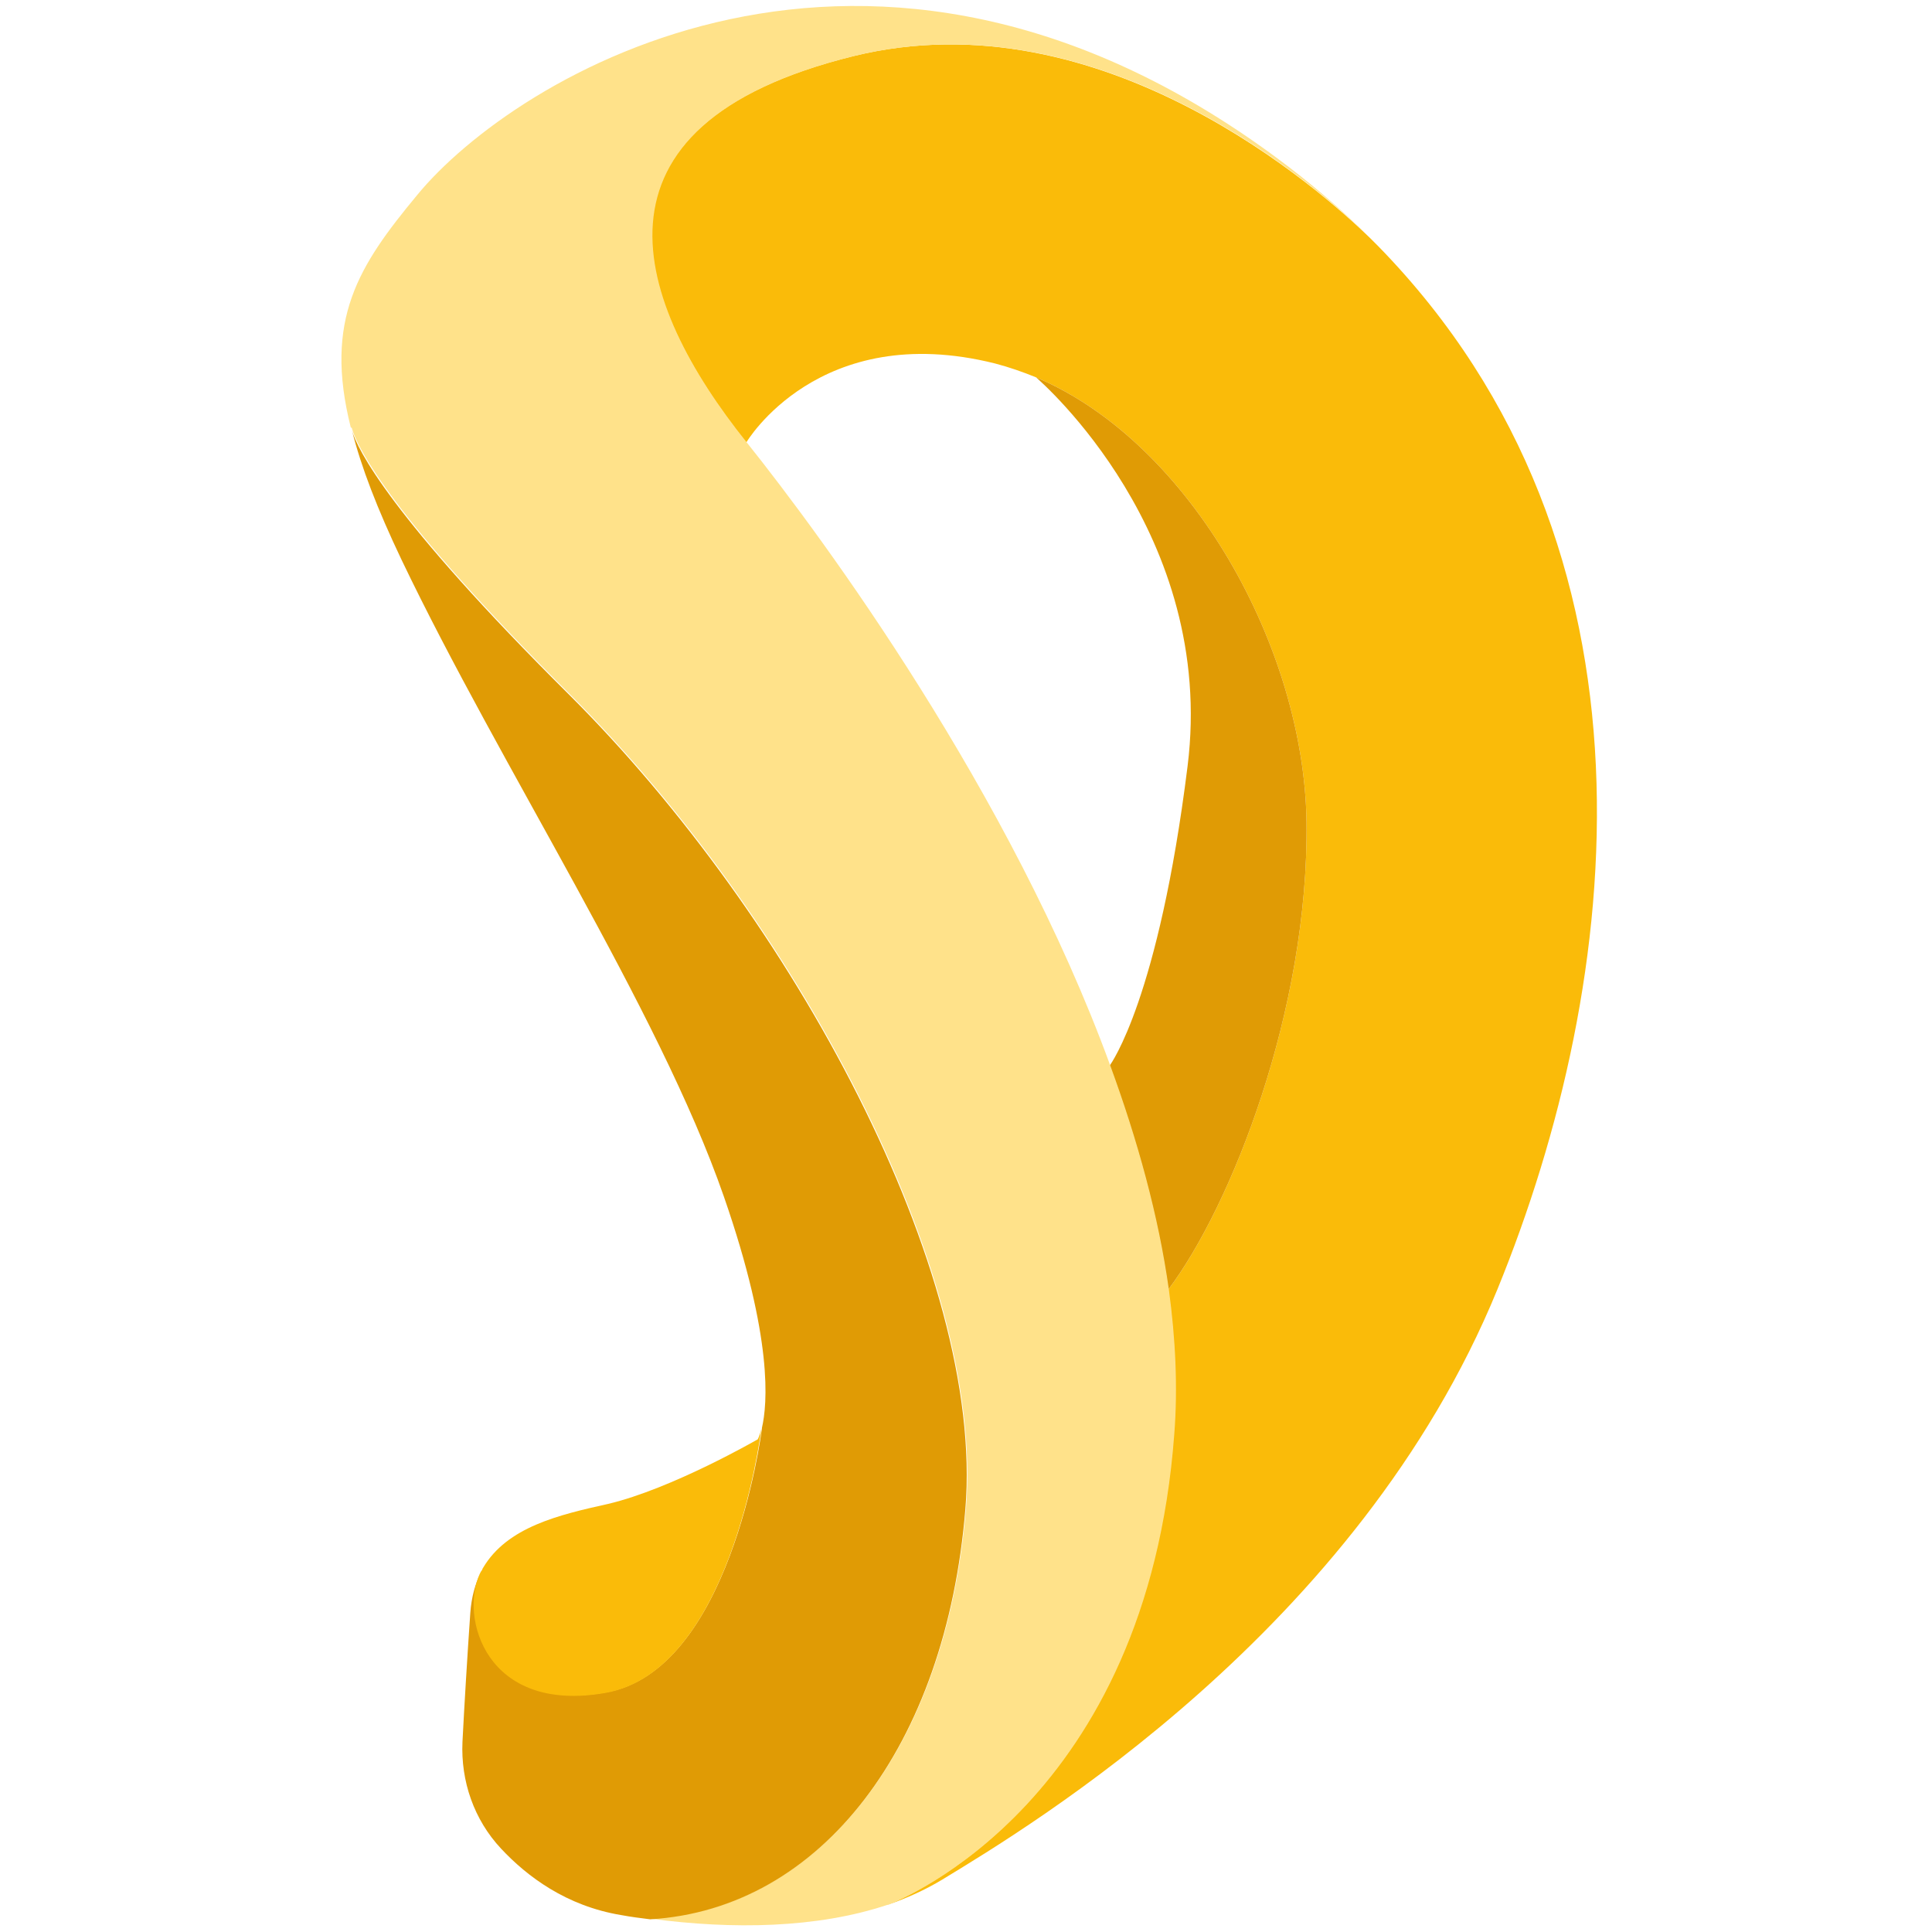<svg xmlns="http://www.w3.org/2000/svg" width="32px" height="32px" viewBox="0 0 32 32">
<g>
	<g>
		<g>
			<path style="fill:#FABB09;" d="M17.16,6.25c-0.22-0.09-0.45-0.17-0.68-0.23c-2.92-0.73-4.12,1.31-4.12,1.31
				c-1.85-2.31-2.89-5.25,1.77-6.4c4.14-1.02,7.8,2.27,8.56,3.01c0.09,0.09,0.14,0.14,0.14,0.14c4.89,5.01,4.06,12.17,1.97,17.28
				c-2.31,5.64-7.76,8.9-9.19,9.77c-0.28,0.17-0.59,0.31-0.91,0.42c0.25-0.1,4.29-1.73,4.74-7.8c0.06-0.78,0.02-1.58-0.09-2.39
				c1.04-1.38,2.33-4.63,2.29-7.75C21.6,10.74,19.73,7.34,17.16,6.25z"/>
			<path style="fill:#E09B05;" d="M21.64,13.61c0.04,3.12-1.25,6.37-2.29,7.75c-0.17-1.23-0.52-2.48-0.97-3.71
				c0.02-0.03,0.81-1.11,1.29-4.96c0.48-3.85-2.43-6.37-2.51-6.44C19.73,7.34,21.6,10.74,21.64,13.61z"/>
			<path style="fill:#FFE28A;" d="M5.81,7.08C5.36,5.29,5.94,4.4,6.91,3.23c1.6-1.95,7.48-5.61,14.23-0.62
				c0.57,0.42,1.09,0.87,1.56,1.33c-0.76-0.74-4.42-4.03-8.56-3.01c-4.66,1.15-3.62,4.09-1.77,6.4c1.27,1.59,4.37,5.8,6.02,10.32
				c0.45,1.23,0.8,2.49,0.97,3.71c0.11,0.81,0.15,1.62,0.09,2.39c-0.45,6.07-4.49,7.7-4.74,7.8c-0.01,0-0.01,0-0.01,0
				c-1.17,0.39-2.57,0.41-3.92,0.23c2.83-0.17,4.9-2.87,5.22-6.8s-2.87-9.8-6.55-13.47c-3-2.98-3.52-4.1-3.61-4.38
				c0-0.01-0.01-0.02-0.01-0.03c0-0.01,0-0.01-0.01-0.02C5.81,7.09,5.81,7.09,5.81,7.08C5.81,7.08,5.81,7.08,5.81,7.08z"/>
			<path style="fill:#E09B05;" d="M9.44,11.52c3.68,3.67,6.87,9.54,6.55,13.47s-2.39,6.63-5.22,6.8c-0.16-0.02-0.32-0.04-0.48-0.07
				c-0.91-0.15-1.56-0.64-1.99-1.1c-0.45-0.48-0.67-1.12-0.64-1.77c0.03-0.59,0.08-1.42,0.13-2.14c0.02-0.26,0.08-0.47,0.17-0.66
				c-0.34,0.73,0.09,2.33,2.08,1.98c2.04-0.36,2.56-4.21,2.58-4.37c0,0,0-0.01,0-0.01c0.09-0.39,0.19-1.47-0.63-3.83
				c-1.08-3.11-3.7-7.12-5.34-10.55c-0.4-0.84-0.67-1.54-0.82-2.14C5.91,7.42,6.44,8.54,9.44,11.52z"/>
			<path style="fill:#FABB09;" d="M12.55,23.84c0,0,0.03-0.05,0.06-0.17c-0.02,0.16-0.53,4.01-2.58,4.37
				c-1.99,0.35-2.42-1.26-2.08-1.98c0.01-0.02,0.02-0.04,0.03-0.05c0.01-0.01,0.01-0.03,0.02-0.04c0.4-0.68,1.26-0.88,2.07-1.06
				C11.13,24.66,12.55,23.84,12.55,23.84z"/>
			<path style="fill:#FBBF0F;" d="M7.98,25.99c-0.01,0.02-0.02,0.04-0.03,0.05C7.96,26.03,7.97,26.01,7.98,25.99z"/>
			<path style="fill:#FBBF0F;" d="M5.81,7.1c0,0.01,0,0.01,0.01,0.02C5.81,7.11,5.81,7.1,5.81,7.1z"/>
			<path style="fill:#FBBF0F;" d="M5.81,7.08c0,0,0,0.01,0,0.01C5.81,7.09,5.81,7.09,5.81,7.08z"/>
		</g>
	</g>
</g>
</svg>
